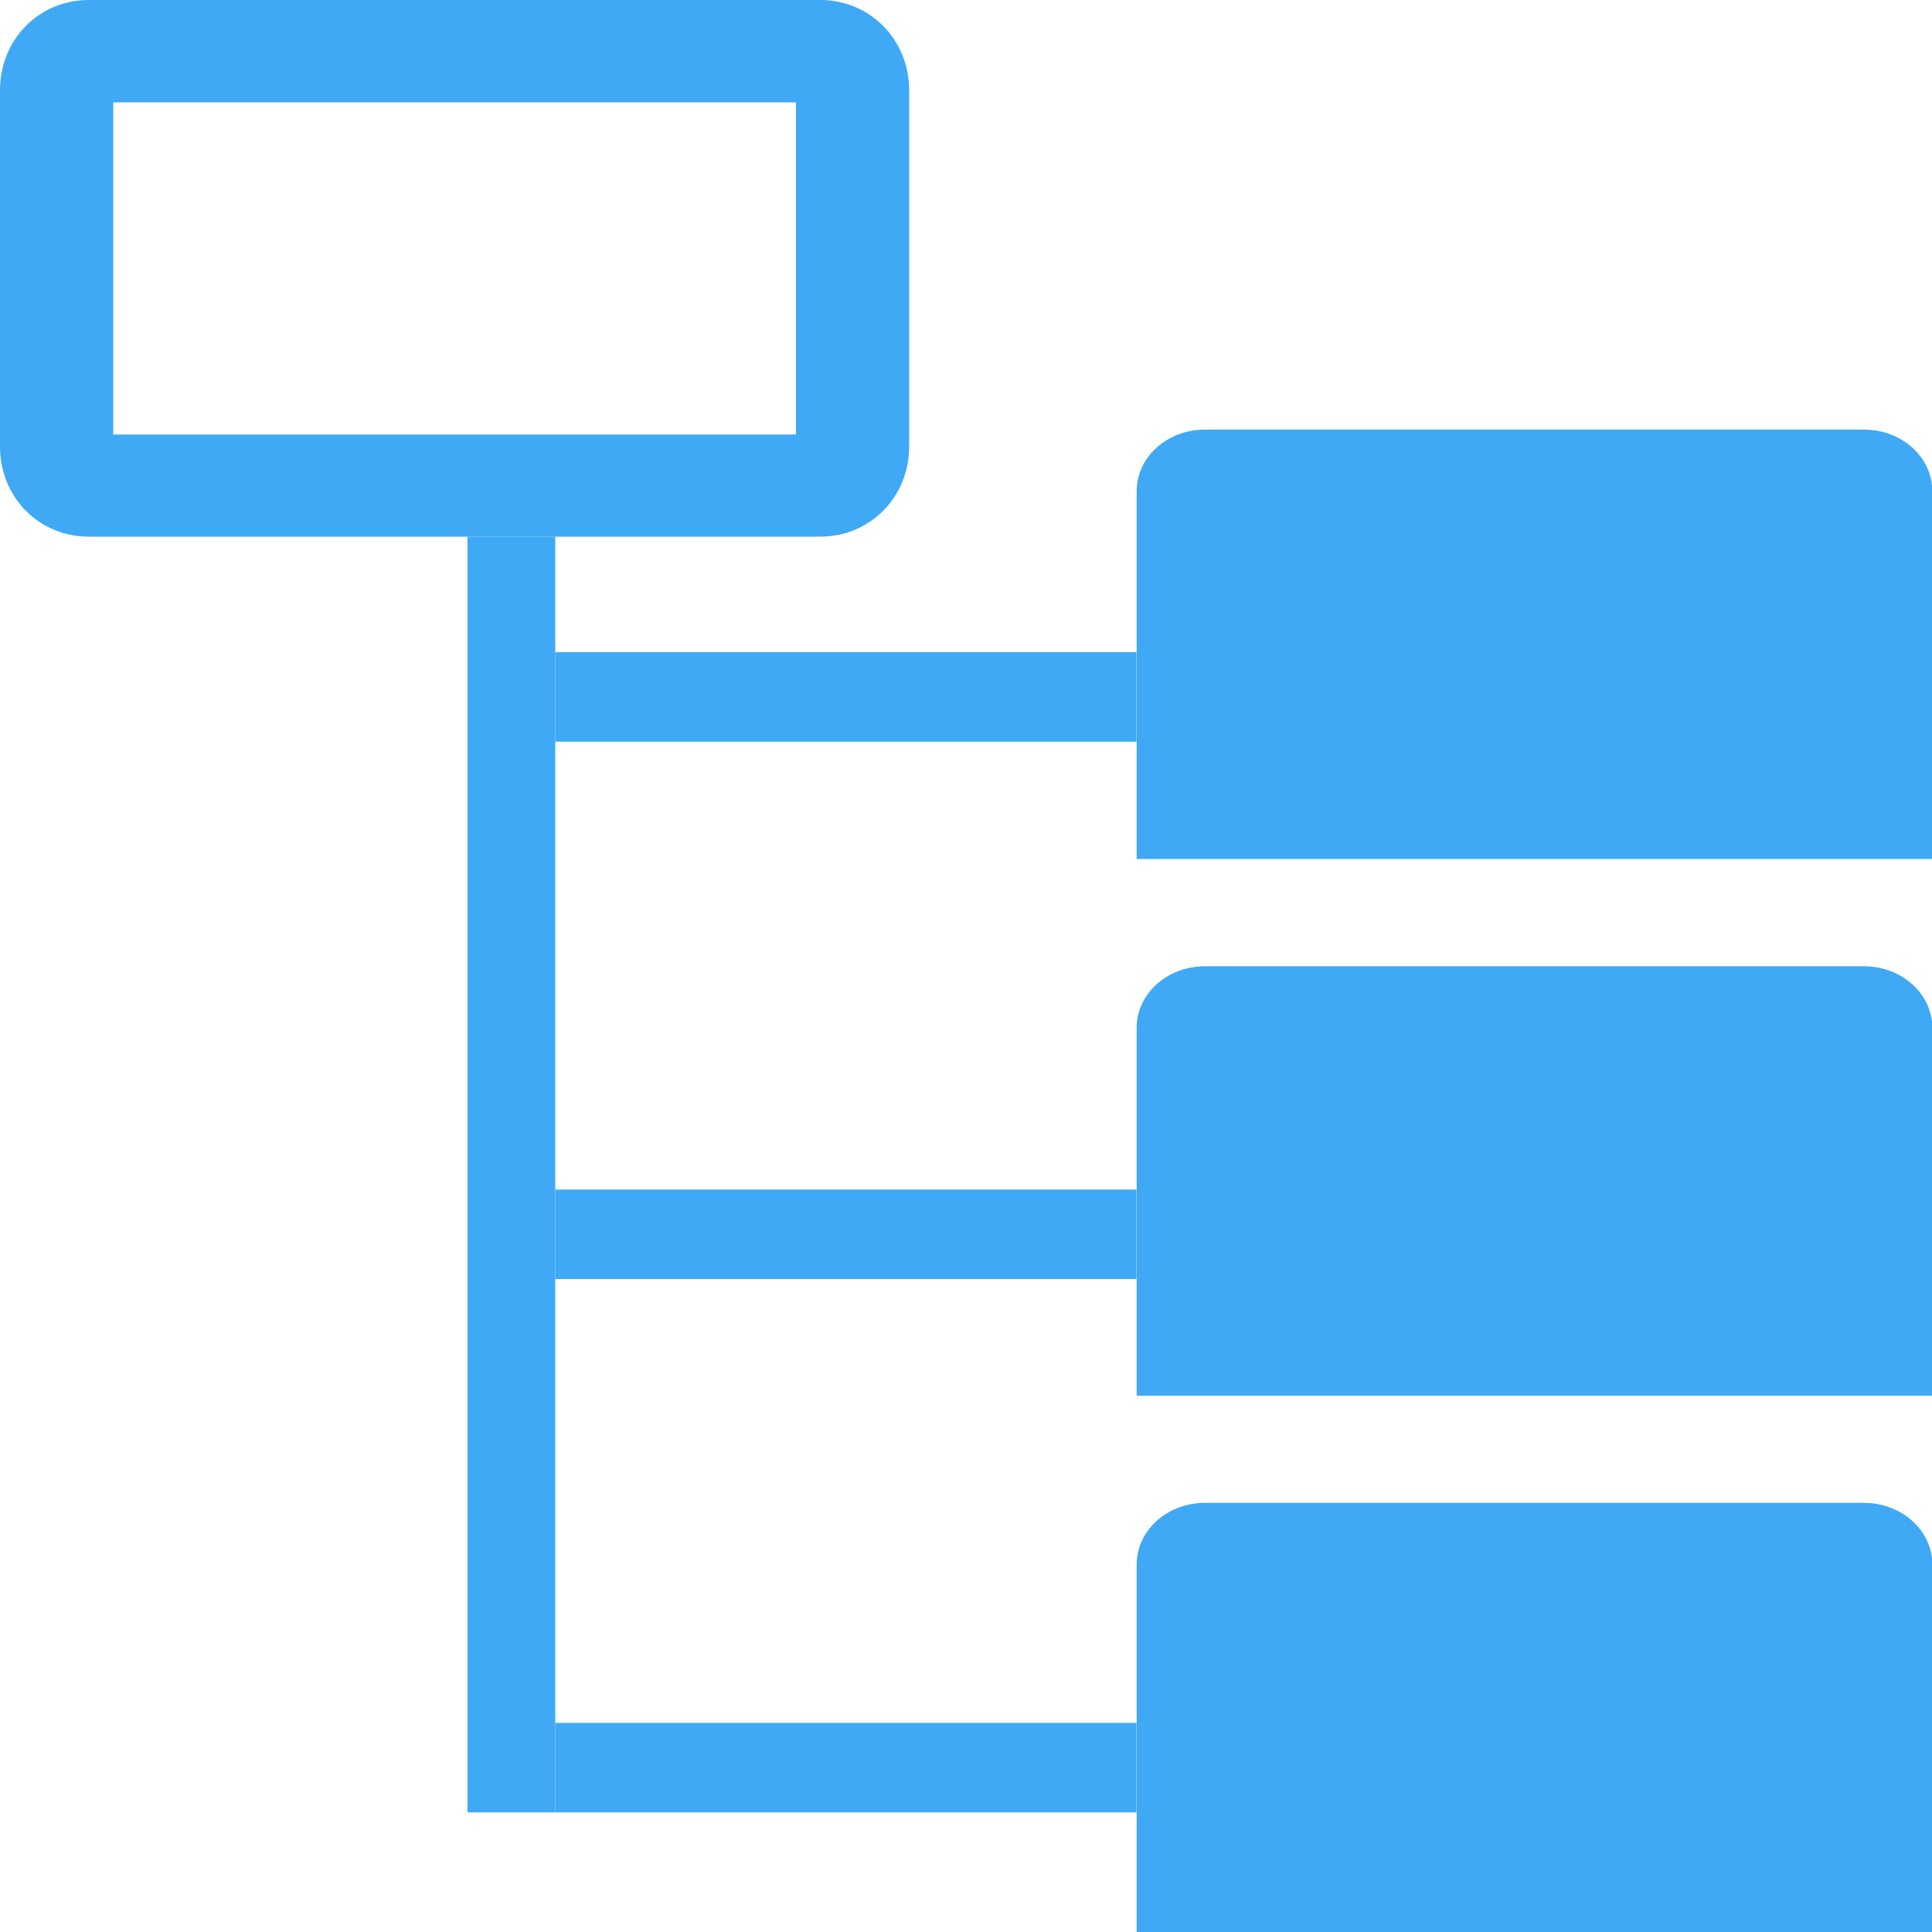 <?xml version="1.0" encoding="utf-8"?>
<!-- Generator: Adobe Illustrator 15.1.0, SVG Export Plug-In . SVG Version: 6.00 Build 0)  -->
<!DOCTYPE svg PUBLIC "-//W3C//DTD SVG 1.1//EN" "http://www.w3.org/Graphics/SVG/1.1/DTD/svg11.dtd">
<svg version="1.1" id="Calque_1" xmlns="http://www.w3.org/2000/svg" xmlns:xlink="http://www.w3.org/1999/xlink" x="0px" y="0px"
	 width="80px" height="80px" viewBox="0 0 80 80" enable-background="new 0 0 80 80" xml:space="preserve">
<g id="g3019">
	<path id="path3425" fill="#3FA9F5" d="M0,18.494V3.734C0,1.634,1.617,0,3.674,0h30.293
		c2.05,0,3.679,1.633,3.679,3.734v14.759c0,2.097-1.627,3.729-3.679,3.729H3.672C1.616,22.223,0,20.589,0,18.494z M32.957,4.238
		H4.689v13.754h28.268V4.238z"/>
	<g id="g3602-9" transform="matrix(1.328,0,0,1.22,-4.138,14.987)">
		<path id="path3437-0-4" fill="#3FA9F5" d="M63.366,53.301V40.812
			c0-1.148-0.95-2.088-2.132-2.088h-20.55c-1.176,0-2.126,0.94-2.126,2.088v12.488"/>
	</g>
	<g id="g3602-9-8" transform="matrix(1.328,0,0,1.22,-4.138,-10.013)">
		<path id="path3437-0-4-8" fill="#3FA9F5" d="M63.366,55.578V43.089
			c0-1.148-0.95-2.086-2.132-2.086h-20.55c-1.176,0-2.126,0.938-2.126,2.086v12.489"/>
	</g>
	<g id="g3602-9-8-2" transform="matrix(1.328,0,0,1.22,-4.138,-35.013)">
		<path id="path3437-0-4-8-4" fill="#3FA9F5" d="M63.366,57.855V45.367
			c0-1.149-0.95-2.087-2.132-2.087h-20.55c-1.176,0-2.126,0.938-2.126,2.087v12.488"/>
	</g>
	<rect id="rect3670" x="22.992" y="27.004" fill="#3FA9F5" width="24.066" height="3.709"/>
	<rect id="rect3670-5" x="19.359" y="22.222" fill="#3FA9F5" width="3.633" height="52.826"/>
	<rect id="rect3670-51" x="22.992" y="49.257" fill="#3FA9F5" width="24.066" height="3.708"/>
	<rect id="rect3670-51-7" x="22.992" y="71.341" fill="#3FA9F5" width="24.066" height="3.707"/>
</g>
</svg>
